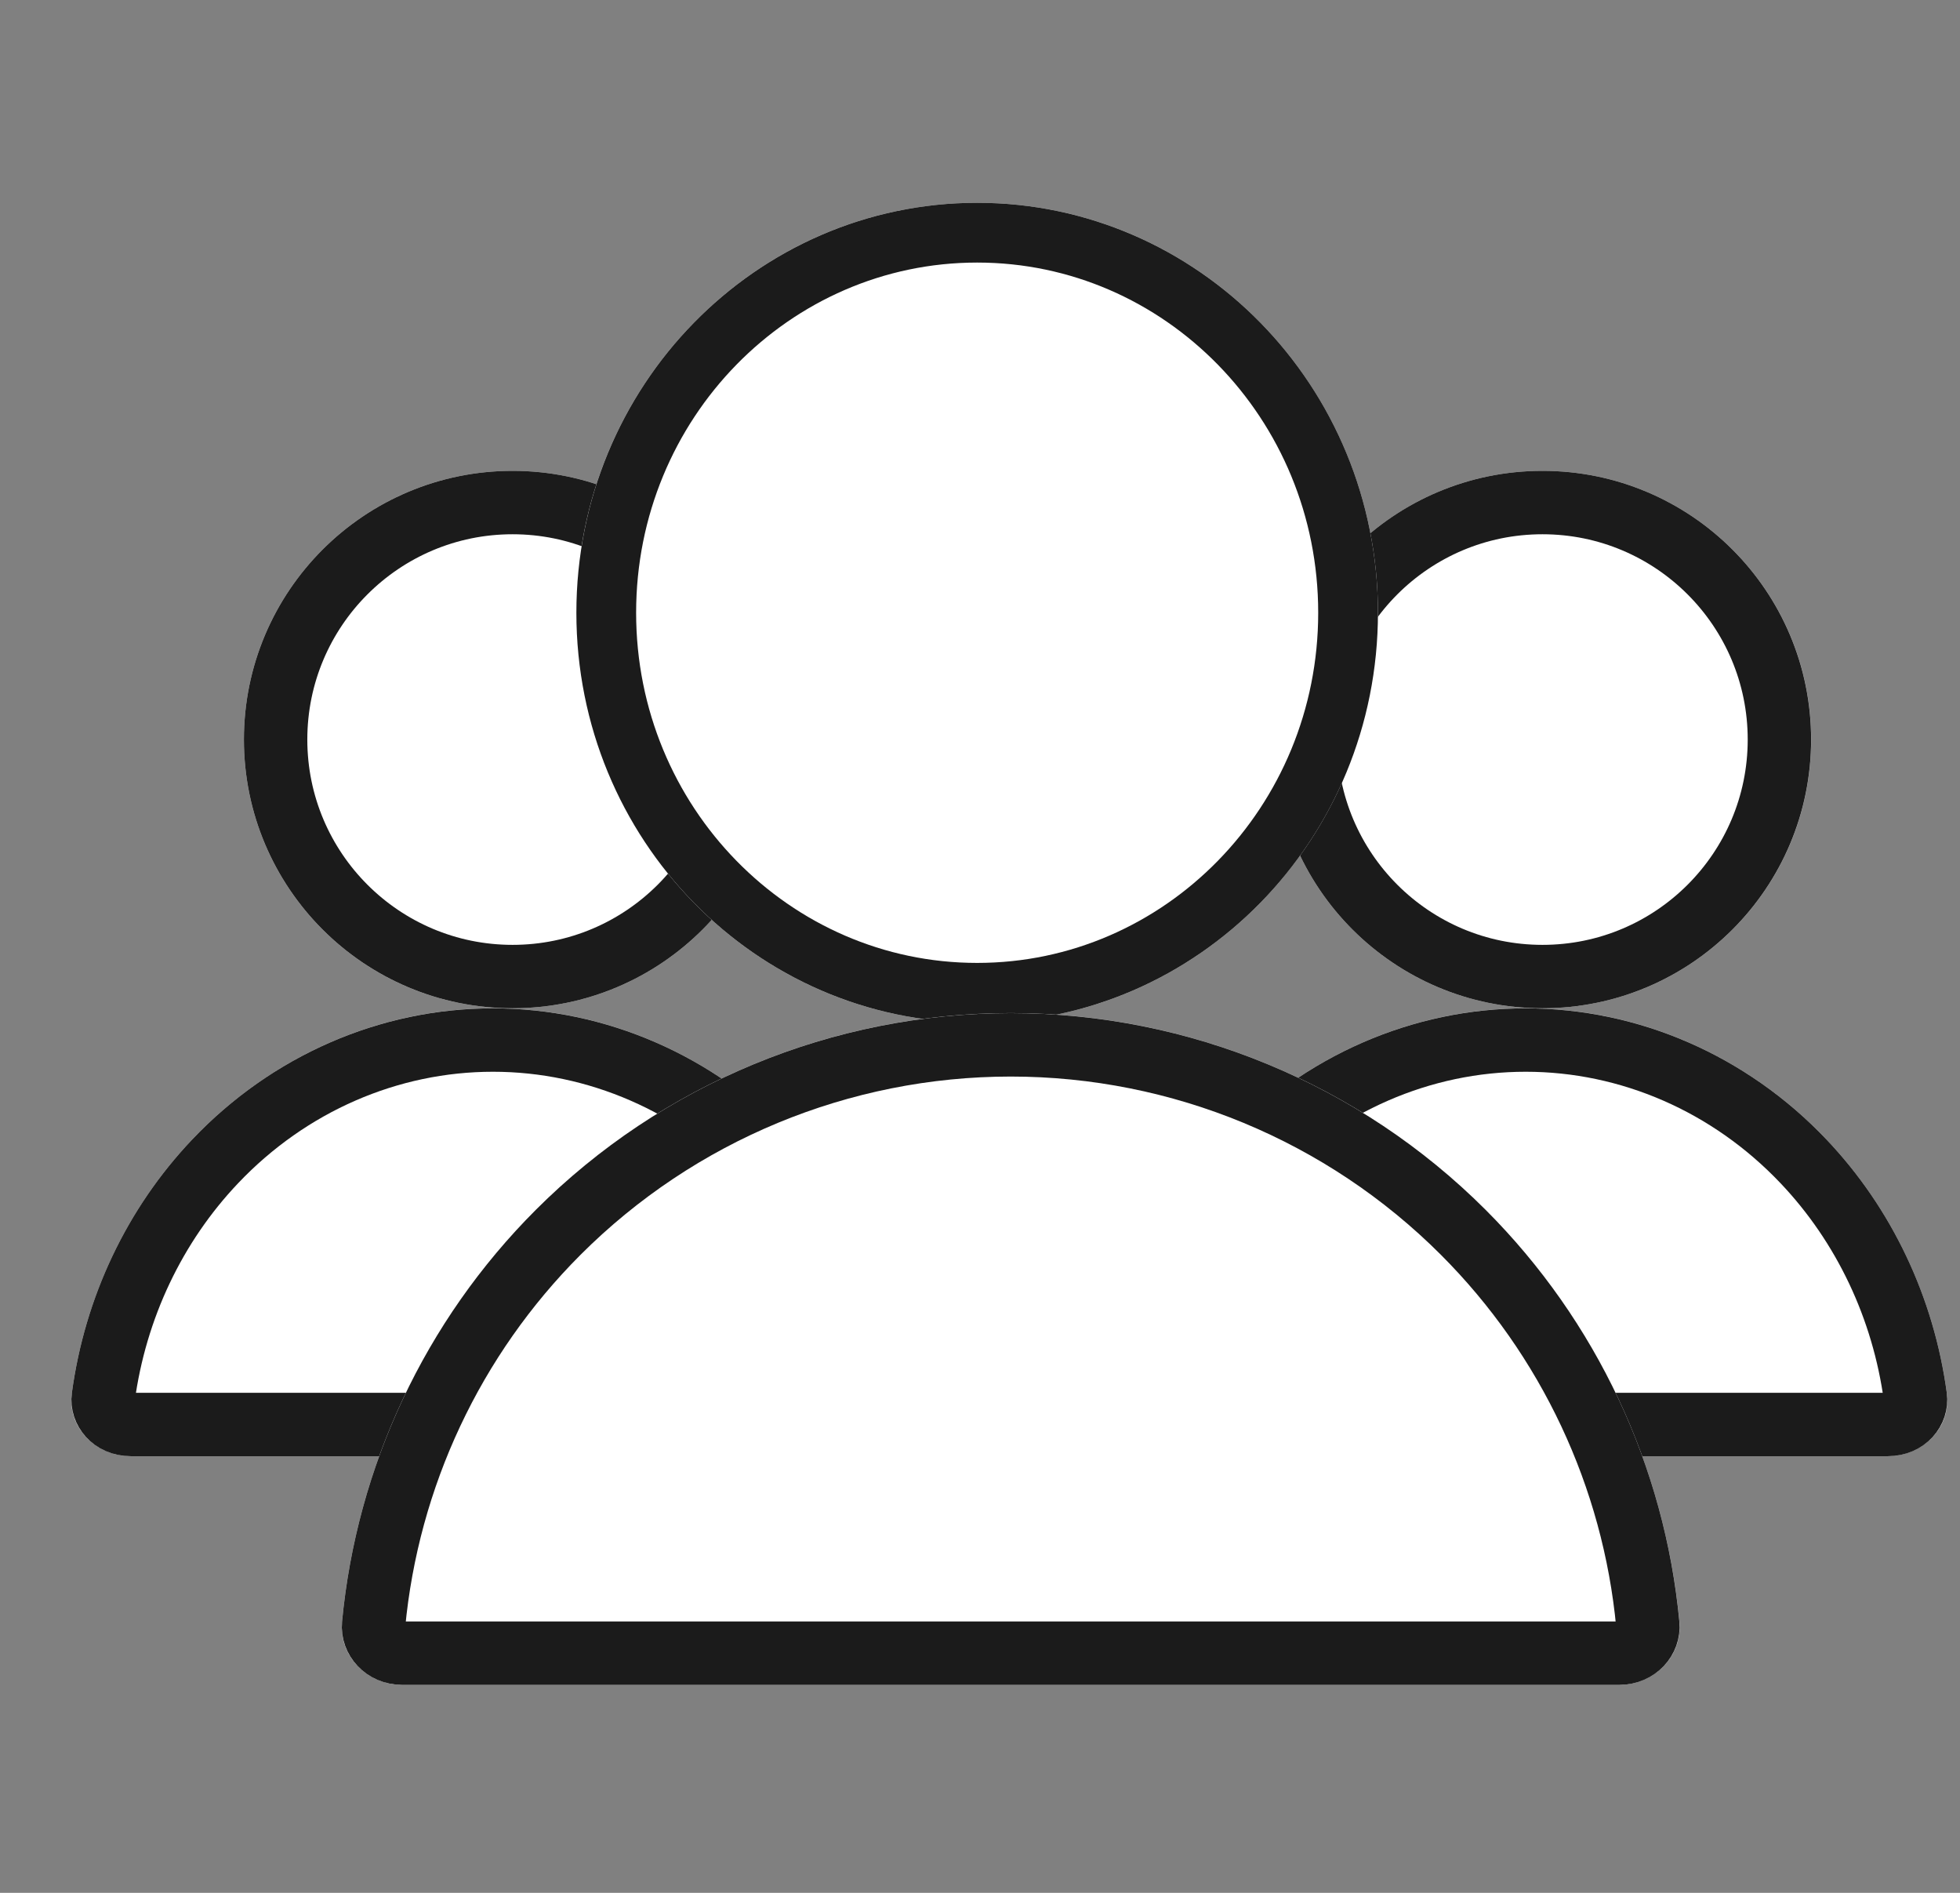 <svg width="29" height="28" viewBox="0 0 29 28" fill="none" xmlns="http://www.w3.org/2000/svg">
<rect x="0" y="0" width="29" height="28" fill="#808080" stroke="none"/>
<path d="M12.65 21.541C13.168 21.541 13.595 21.119 13.525 20.605C13.334 19.194 12.713 17.876 11.745 16.856C10.564 15.613 8.963 14.915 7.294 14.915C5.625 14.915 4.024 15.613 2.844 16.856C1.875 17.876 1.254 19.194 1.063 20.605C0.993 21.119 1.42 21.541 1.938 21.541L12.65 21.541Z" fill="white"/>
<path d="M13.06 20.668C13.086 20.857 12.929 21.072 12.65 21.072L1.938 21.072C1.659 21.072 1.502 20.857 1.528 20.668C1.706 19.351 2.285 18.125 3.184 17.179C4.278 16.027 5.757 15.385 7.294 15.385C8.831 15.385 10.31 16.027 11.405 17.179C12.303 18.125 12.882 19.351 13.06 20.668Z" stroke="#101010" stroke-opacity="0.95" stroke-width="0.938"/>
<path d="M11.559 10.94C11.559 13.136 9.779 14.915 7.584 14.915C5.388 14.915 3.609 13.136 3.609 10.94C3.609 8.745 5.388 6.965 7.584 6.965C9.779 6.965 11.559 8.745 11.559 10.94Z" fill="white"/>
<path d="M11.09 10.94C11.09 12.876 9.52 14.446 7.584 14.446C5.648 14.446 4.078 12.876 4.078 10.94C4.078 9.004 5.648 7.434 7.584 7.434C9.52 7.434 11.09 9.004 11.09 10.94Z" stroke="#101010" stroke-opacity="0.95" stroke-width="0.938"/>
<path d="M27.93 21.541C28.448 21.541 28.875 21.119 28.805 20.605C28.614 19.194 27.993 17.876 27.024 16.856C25.844 15.613 24.243 14.915 22.574 14.915C20.905 14.915 19.304 15.613 18.123 16.856C17.154 17.876 16.534 19.194 16.343 20.605C16.273 21.119 16.7 21.541 17.218 21.541L27.93 21.541Z" fill="white"/>
<path d="M28.34 20.668C28.366 20.857 28.209 21.072 27.93 21.072L17.218 21.072C16.939 21.072 16.782 20.857 16.808 20.668C16.986 19.351 17.565 18.125 18.463 17.179C19.558 16.027 21.037 15.385 22.574 15.385C24.111 15.385 25.59 16.027 26.684 17.179C27.583 18.125 28.162 19.351 28.34 20.668Z" stroke="#101010" stroke-opacity="0.95" stroke-width="0.938"/>
<path d="M26.798 10.94C26.798 13.136 25.018 14.915 22.822 14.915C20.627 14.915 18.847 13.136 18.847 10.94C18.847 8.745 20.627 6.965 22.822 6.965C25.018 6.965 26.798 8.745 26.798 10.94Z" fill="white"/>
<path d="M26.328 10.94C26.328 12.876 24.759 14.446 22.822 14.446C20.886 14.446 19.316 12.876 19.316 10.94C19.316 9.004 20.886 7.434 22.822 7.434C24.759 7.434 26.328 9.004 26.328 10.94Z" stroke="#101010" stroke-opacity="0.95" stroke-width="0.938"/>
<path d="M20.388 9.064C20.388 12.413 17.733 15.128 14.458 15.128C11.183 15.128 8.527 12.413 8.527 9.064C8.527 5.715 11.183 3 14.458 3C17.733 3 20.388 5.715 20.388 9.064Z" fill="white"/>
<path d="M19.946 9.064C19.946 12.178 17.48 14.686 14.458 14.686C11.436 14.686 8.97 12.178 8.97 9.064C8.97 5.95 11.436 3.442 14.458 3.442C17.48 3.442 19.946 5.95 19.946 9.064Z" stroke="#101010" stroke-opacity="0.95" stroke-width="0.884"/>
<path d="M23.954 24.924C24.473 24.924 24.897 24.503 24.849 23.987C24.631 21.695 23.623 19.539 21.982 17.897C20.118 16.033 17.59 14.986 14.955 14.986C12.319 14.986 9.791 16.033 7.927 17.897C6.286 19.539 5.278 21.695 5.061 23.987C5.012 24.503 5.437 24.924 5.955 24.924L23.954 24.924Z" fill="white"/>
<path d="M24.381 24.032C24.401 24.242 24.227 24.455 23.954 24.455L5.955 24.455C5.683 24.455 5.508 24.242 5.528 24.032C5.735 21.848 6.695 19.793 8.259 18.229C10.035 16.453 12.443 15.456 14.955 15.456C17.466 15.456 19.874 16.453 21.65 18.229C23.214 19.793 24.175 21.848 24.381 24.032Z" stroke="#101010" stroke-opacity="0.95" stroke-width="0.938"/>
</svg>
